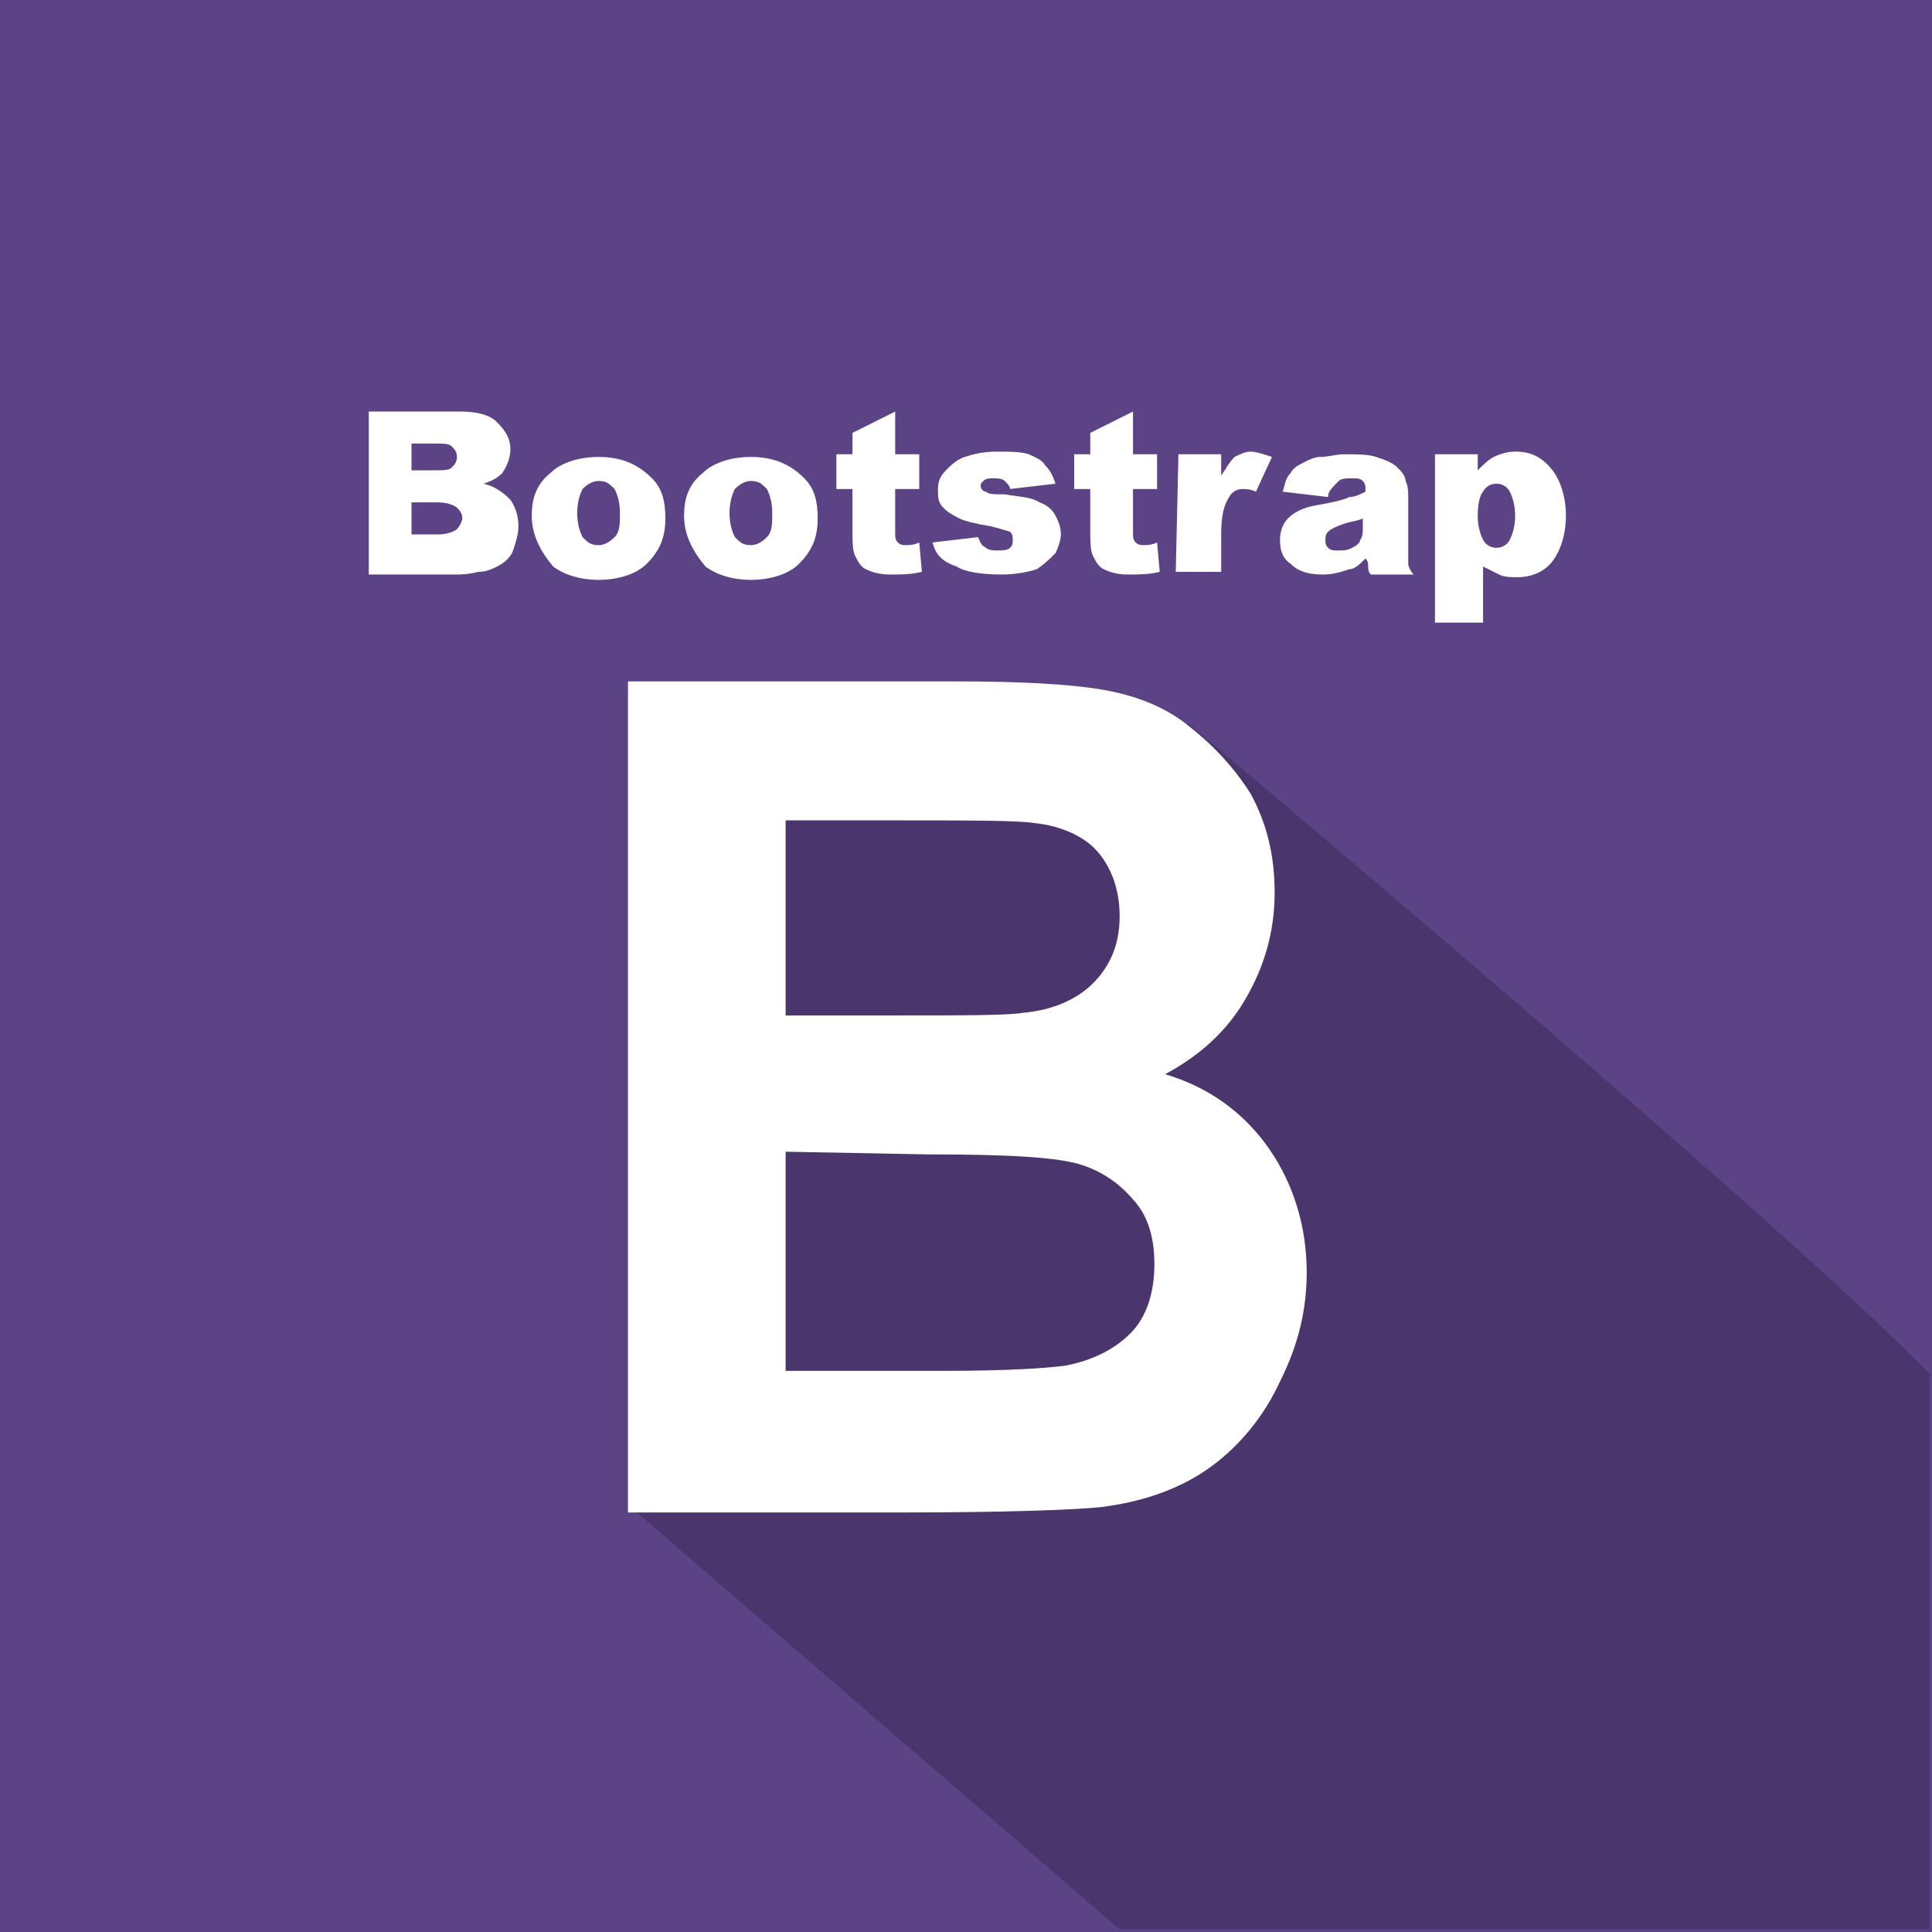 <?xml version="1.0" encoding="utf-8"?>
<!-- Generator: Adobe Illustrator 18.0.0, SVG Export Plug-In . SVG Version: 6.00 Build 0)  -->
<!DOCTYPE svg PUBLIC "-//W3C//DTD SVG 1.1//EN" "http://www.w3.org/Graphics/SVG/1.1/DTD/svg11.dtd">
<svg version="1.1" id="Layer_1" xmlns="http://www.w3.org/2000/svg" xmlns:xlink="http://www.w3.org/1999/xlink" x="0px" y="0px"
	 viewBox="0 0 72.3 72.3" enable-background="new 0 0 72.3 72.3" xml:space="preserve">
<rect x="0" y="0" width="72.3" height="72.3" fill="#808080" stroke="none"/>
<g>
	<polyline fill="#5B4386" points="0,72.3 72.3,72.3 72.3,0 0,0 0,72.3 	"/>
	<path fill="#FFFFFF" d="M15.4,20h1c0.3,0,0.6-0.1,0.7-0.2c0.1-0.1,0.2-0.3,0.2-0.4c0-0.2-0.1-0.3-0.2-0.4c-0.1-0.1-0.4-0.2-0.7-0.2
		h-1V20 M15.4,17.6h0.9c0.3,0,0.5,0,0.6-0.1c0.1-0.1,0.2-0.2,0.2-0.4c0-0.2-0.1-0.3-0.2-0.4c-0.1-0.1-0.3-0.1-0.6-0.1h-0.9
		C15.4,16.6,15.4,17.6,15.4,17.6z M13.6,15.4h3.6c0.6,0,1.1,0.1,1.4,0.4c0.3,0.3,0.5,0.6,0.5,1c0,0.3-0.1,0.6-0.3,0.9
		c-0.2,0.2-0.4,0.3-0.7,0.4c0.4,0.1,0.7,0.3,1,0.6c0.2,0.3,0.3,0.6,0.3,1c0,0.3-0.1,0.6-0.2,0.9c-0.1,0.3-0.4,0.5-0.6,0.6
		c-0.2,0.1-0.4,0.2-0.7,0.2c-0.4,0.1-0.7,0.1-0.8,0.1h-3.3V15.4z"/>
	<path fill="#FFFFFF" d="M21.6,19.2c0,0.4,0.1,0.7,0.2,0.9c0.2,0.2,0.3,0.3,0.6,0.3c0.2,0,0.4-0.1,0.6-0.3c0.2-0.2,0.2-0.5,0.2-0.9
		c0-0.4-0.1-0.7-0.2-0.9c-0.2-0.2-0.3-0.3-0.6-0.3c-0.2,0-0.4,0.1-0.6,0.3C21.7,18.5,21.6,18.8,21.6,19.2 M19.9,19.3
		c0-0.7,0.2-1.2,0.7-1.6c0.4-0.4,1.1-0.6,1.8-0.6c0.9,0,1.5,0.3,2,0.8c0.4,0.4,0.5,0.9,0.5,1.5c0,0.7-0.2,1.2-0.7,1.7
		c-0.4,0.4-1.1,0.6-1.8,0.6c-0.7,0-1.3-0.2-1.7-0.5C20.2,20.6,19.9,20,19.9,19.3z"/>
	<path fill="#FFFFFF" d="M27.3,19.2c0,0.4,0.1,0.7,0.2,0.9c0.2,0.2,0.3,0.3,0.6,0.3c0.2,0,0.4-0.1,0.6-0.3c0.2-0.2,0.2-0.5,0.2-0.9
		c0-0.4-0.1-0.7-0.2-0.9c-0.2-0.2-0.3-0.3-0.6-0.3c-0.2,0-0.4,0.1-0.6,0.3C27.4,18.5,27.3,18.8,27.3,19.2 M25.6,19.3
		c0-0.7,0.2-1.2,0.7-1.6c0.4-0.4,1.1-0.6,1.8-0.6c0.9,0,1.5,0.3,2,0.8c0.4,0.4,0.5,0.9,0.5,1.5c0,0.7-0.2,1.2-0.7,1.7
		c-0.4,0.4-1.1,0.6-1.8,0.6c-0.7,0-1.3-0.2-1.7-0.5C25.9,20.6,25.6,20,25.6,19.3z"/>
	<path fill="#FFFFFF" d="M33.5,15.4V17h0.9v1.3h-0.9v1.6c0,0.2,0,0.3,0.1,0.4c0.1,0.1,0.2,0.1,0.3,0.1c0.1,0,0.3,0,0.5-0.1l0.1,1.1
		c-0.4,0.1-0.8,0.1-1.2,0.1c-0.4,0-0.7-0.1-0.9-0.2c-0.2-0.1-0.3-0.3-0.4-0.5c-0.1-0.2-0.1-0.6-0.1-1v-1.5h-0.6V17h0.6v-0.8
		L33.5,15.4"/>
	<path fill="#FFFFFF" d="M34.9,20.3l1.7-0.2c0.1,0.2,0.1,0.3,0.3,0.4c0.1,0.1,0.3,0.1,0.4,0.1c0.2,0,0.4,0,0.5-0.1
		c0.1-0.1,0.1-0.2,0.1-0.3c0-0.1,0-0.2-0.1-0.3c0,0-0.3-0.1-0.7-0.2c-0.6-0.1-1-0.2-1.2-0.3c-0.2-0.1-0.4-0.2-0.6-0.4
		c-0.2-0.2-0.2-0.4-0.2-0.7c0-0.3,0.1-0.5,0.3-0.7c0.2-0.2,0.4-0.4,0.7-0.5c0.3-0.1,0.7-0.2,1.2-0.2c0.5,0,0.9,0,1.2,0.1
		c0.2,0.1,0.5,0.2,0.6,0.4c0.2,0.2,0.3,0.4,0.4,0.7l-1.7,0.2c0-0.1-0.1-0.2-0.2-0.3c-0.1-0.1-0.3-0.1-0.4-0.1c-0.2,0-0.3,0-0.4,0.1
		c-0.1,0.1-0.1,0.1-0.1,0.2c0,0.1,0.1,0.2,0.2,0.2c0.1,0.1,0.3,0.1,0.7,0.1c0.6,0.1,1,0.1,1.3,0.3c0.3,0.1,0.5,0.3,0.6,0.5
		c0.1,0.2,0.2,0.4,0.2,0.7c0,0.2-0.1,0.5-0.2,0.7c-0.2,0.2-0.4,0.4-0.7,0.6c-0.3,0.1-0.8,0.2-1.3,0.2c-0.8,0-1.4-0.1-1.7-0.3
		C35.2,21,35,20.7,34.9,20.3"/>
	<path fill="#FFFFFF" d="M42.4,15.4V17h0.9v1.3h-0.9v1.6c0,0.2,0,0.3,0.1,0.4c0.1,0.1,0.2,0.1,0.3,0.1c0.1,0,0.3,0,0.5-0.1l0.1,1.1
		c-0.4,0.1-0.8,0.1-1.2,0.1c-0.4,0-0.7-0.1-0.9-0.2c-0.2-0.1-0.3-0.3-0.4-0.5c-0.1-0.2-0.1-0.6-0.1-1v-1.5h-0.6V17h0.6v-0.8
		L42.4,15.4"/>
	<path fill="#FFFFFF" d="M44.1,17h1.6v0.8c0.2-0.3,0.3-0.5,0.5-0.7c0.2-0.1,0.4-0.2,0.6-0.2c0.2,0,0.5,0.1,0.8,0.2L47,18.4
		c-0.2-0.1-0.4-0.1-0.5-0.1c-0.2,0-0.4,0.1-0.5,0.3c-0.2,0.3-0.3,0.7-0.3,1.4v1.4h-1.7L44.1,17"/>
	<path fill="#FFFFFF" d="M51,19.4c-0.2,0.1-0.4,0.1-0.7,0.2c-0.3,0.1-0.5,0.2-0.6,0.3c-0.1,0.1-0.1,0.2-0.1,0.3c0,0.1,0,0.2,0.1,0.3
		c0.1,0.1,0.2,0.1,0.4,0.1c0.2,0,0.3,0,0.5-0.1c0.2-0.1,0.3-0.2,0.3-0.3c0.1-0.1,0.1-0.3,0.1-0.5L51,19.4 M49.7,18.6L48,18.4
		c0.1-0.3,0.1-0.5,0.3-0.7c0.1-0.2,0.3-0.3,0.5-0.4c0.2-0.1,0.4-0.2,0.6-0.2c0.3,0,0.6-0.1,0.9-0.1c0.5,0,0.9,0,1.2,0.1
		c0.3,0.1,0.6,0.2,0.8,0.4c0.1,0.1,0.3,0.3,0.3,0.5c0.1,0.2,0.1,0.4,0.1,0.7v1.9c0,0.2,0,0.4,0,0.5c0,0.1,0.1,0.3,0.2,0.4h-1.6
		c-0.1-0.1-0.1-0.2-0.1-0.3c0-0.1,0-0.2-0.1-0.3c-0.2,0.2-0.4,0.4-0.6,0.4c-0.3,0.1-0.6,0.2-1,0.2c-0.5,0-0.9-0.1-1.2-0.4
		c-0.3-0.2-0.4-0.5-0.4-0.9c0-0.3,0.1-0.6,0.3-0.8c0.2-0.2,0.5-0.4,1.1-0.5c0.6-0.1,1-0.2,1.2-0.3c0.2,0,0.4-0.1,0.6-0.2
		c0-0.2,0-0.3-0.1-0.4c-0.1-0.1-0.2-0.1-0.4-0.1c-0.2,0-0.4,0-0.5,0.1C49.8,18.3,49.7,18.4,49.7,18.6z"/>
	<path fill="#FFFFFF" d="M55.3,19.3c0,0.4,0.1,0.7,0.2,0.9c0.1,0.2,0.3,0.3,0.5,0.3c0.2,0,0.4-0.1,0.5-0.3c0.1-0.2,0.2-0.5,0.2-0.9
		c0-0.4-0.1-0.7-0.2-0.9c-0.1-0.2-0.3-0.3-0.5-0.3c-0.2,0-0.4,0.1-0.5,0.3C55.4,18.5,55.3,18.8,55.3,19.3 M53.7,23.1V17h1.6v0.6
		c0.2-0.2,0.4-0.4,0.6-0.5c0.2-0.1,0.5-0.2,0.8-0.2c0.6,0,1,0.2,1.4,0.7c0.3,0.4,0.5,1,0.5,1.7c0,0.7-0.2,1.3-0.5,1.7
		c-0.3,0.4-0.8,0.6-1.3,0.6c-0.3,0-0.5,0-0.7-0.1c-0.2-0.1-0.4-0.2-0.6-0.3v2.1H53.7z"/>
	<path opacity="0.191" fill="#010101" enable-background="new    " d="M72.3,51.5c-5.4-5.6-27.8-24.4-27.8-24.4l-20.9-1.6v30.9
		l18.3,15.8h30.3V51.5"/>
	<path fill="#FFFFFF" d="M29.4,43.1v8.2h6c2.3,0,3.8-0.1,4.5-0.2c1-0.2,1.8-0.6,2.4-1.2s0.9-1.5,0.9-2.6c0-0.9-0.2-1.7-0.7-2.3
		c-0.5-0.6-1.1-1.1-2-1.4c-0.9-0.3-2.8-0.4-5.8-0.4L29.4,43.1 M29.4,30.7V38h4.2c2.5,0,4.1,0,4.7-0.1c1.1-0.1,2-0.5,2.6-1.1
		c0.6-0.6,1-1.4,1-2.5c0-1-0.3-1.8-0.8-2.4c-0.5-0.6-1.4-1-2.4-1.1c-0.6-0.1-2.5-0.1-5.5-0.1L29.4,30.7L29.4,30.7z M23.5,25.5h12.3
		c2.4,0,4.2,0.1,5.4,0.3c1.2,0.2,2.3,0.6,3.2,1.3c0.9,0.7,1.7,1.5,2.4,2.6c0.6,1.1,0.9,2.3,0.9,3.7c0,1.5-0.4,2.8-1.1,4
		c-0.7,1.2-1.7,2.1-3,2.8c1.7,0.5,3,1.5,3.9,2.8c0.9,1.3,1.4,2.9,1.4,4.6c0,1.4-0.3,2.7-1,4.1c-0.6,1.3-1.5,2.4-2.6,3.2
		c-1.1,0.8-2.5,1.3-4.1,1.5c-1,0.1-3.5,0.2-7.4,0.2H23.5L23.5,25.5L23.5,25.5z"/>
</g>
</svg>
